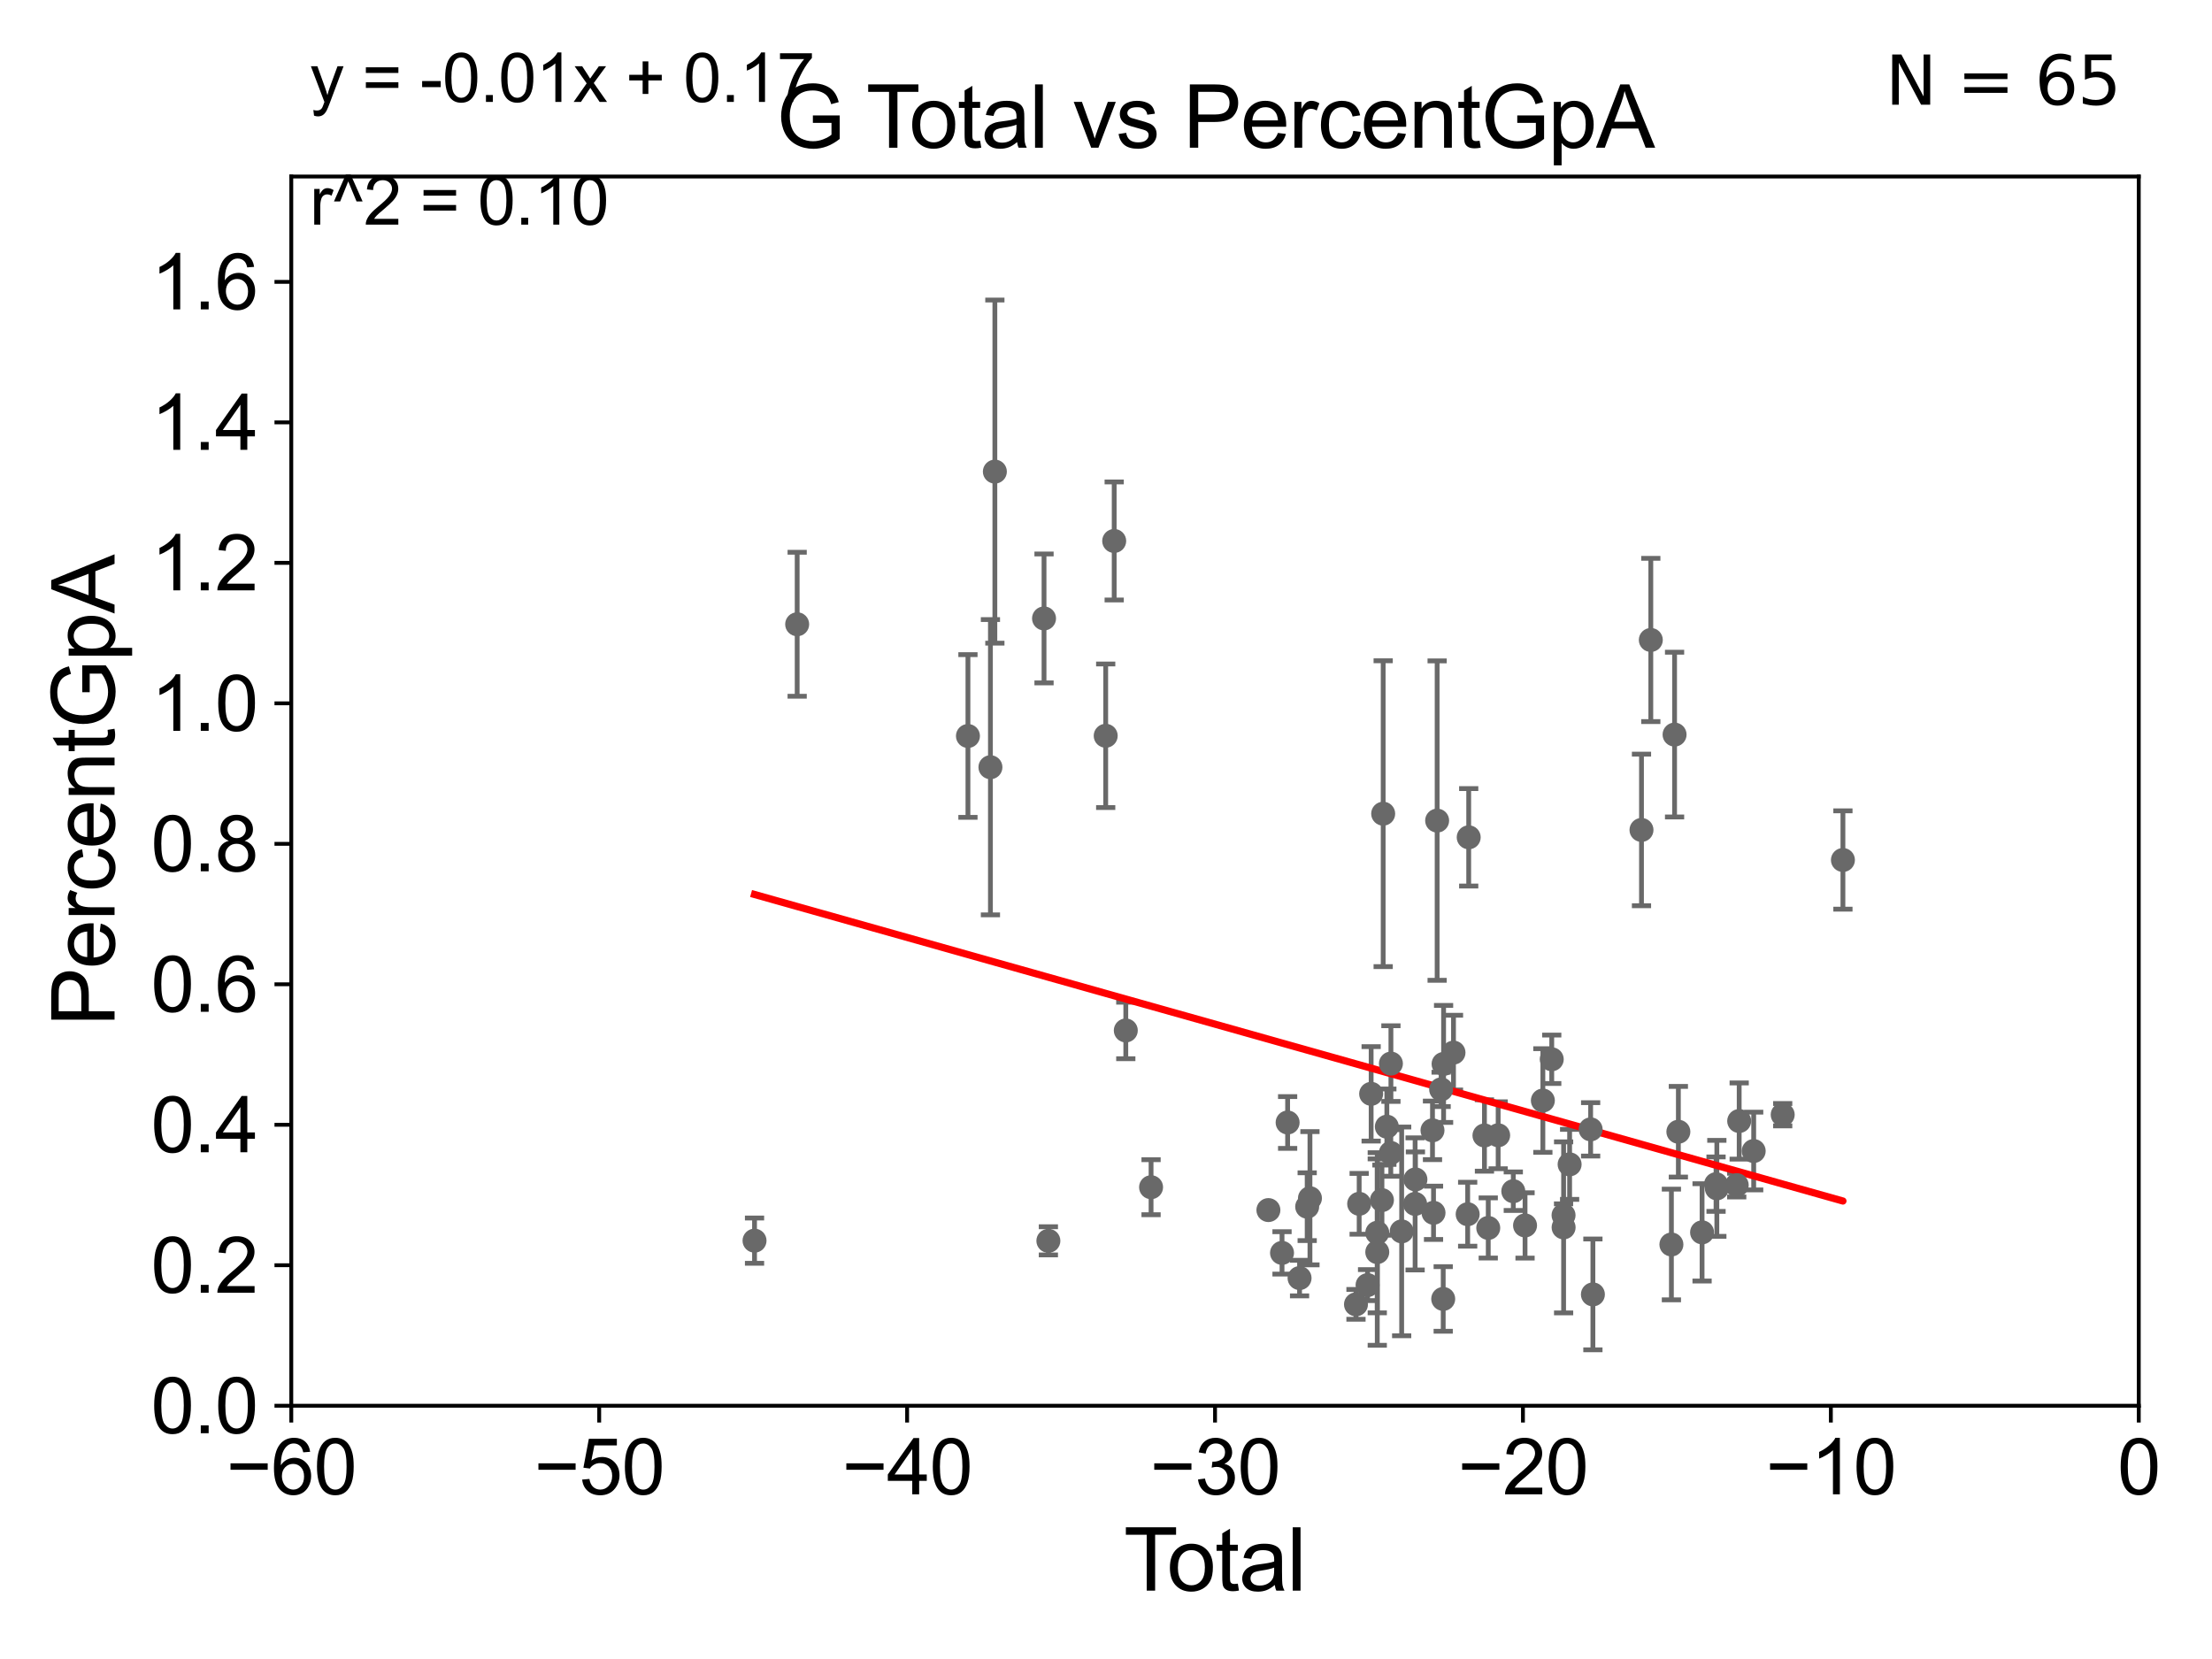 <?xml version="1.0" encoding="utf-8" standalone="no"?>
<!DOCTYPE svg PUBLIC "-//W3C//DTD SVG 1.1//EN"
  "http://www.w3.org/Graphics/SVG/1.1/DTD/svg11.dtd">
<svg xmlns:xlink="http://www.w3.org/1999/xlink" width="460.8pt" height="345.6pt" viewBox="0 0 460.8 345.6" xmlns="http://www.w3.org/2000/svg" version="1.1">
 <defs>
  <style type="text/css">*{stroke-linejoin: round; stroke-linecap: butt}</style>
 </defs>
 <g id="figure_1">
  <g id="patch_1">
   <path d="M 0 345.6 
L 460.8 345.6 
L 460.8 0 
L 0 0 
z
" style="fill: #ffffff"/>
  </g>
  <g id="axes_1">
   <g id="patch_2">
    <path d="M 60.68 292.84 
L 445.545 292.84 
L 445.545 36.775 
L 60.68 36.775 
z
" style="fill: #ffffff"/>
   </g>
   <g id="PathCollection_1">
    <defs>
     <path id="m3011ebcd8a" d="M 0 1.118 
C 0.297 1.118 0.581 1 0.791 0.791 
C 1 0.581 1.118 0.297 1.118 0 
C 1.118 -0.297 1 -0.581 0.791 -0.791 
C 0.581 -1 0.297 -1.118 0 -1.118 
C -0.297 -1.118 -0.581 -1 -0.791 -0.791 
C -1 -0.581 -1.118 -0.297 -1.118 0 
C -1.118 0.297 -1 0.581 -0.791 0.791 
C -0.581 1 -0.297 1.118 0 1.118 
z
" style="stroke: #696969"/>
    </defs>
    <g clip-path="url(#p26c1c5d8e1)">
     <use xlink:href="#m3011ebcd8a" x="157.183" y="258.452" style="fill: #696969; stroke: #696969"/>
     <use xlink:href="#m3011ebcd8a" x="300.647" y="270.59" style="fill: #696969; stroke: #696969"/>
     <use xlink:href="#m3011ebcd8a" x="300.215" y="226.938" style="fill: #696969; stroke: #696969"/>
     <use xlink:href="#m3011ebcd8a" x="299.383" y="170.946" style="fill: #696969; stroke: #696969"/>
     <use xlink:href="#m3011ebcd8a" x="298.629" y="252.65" style="fill: #696969; stroke: #696969"/>
     <use xlink:href="#m3011ebcd8a" x="298.414" y="235.471" style="fill: #696969; stroke: #696969"/>
     <use xlink:href="#m3011ebcd8a" x="294.858" y="245.696" style="fill: #696969; stroke: #696969"/>
     <use xlink:href="#m3011ebcd8a" x="294.794" y="250.796" style="fill: #696969; stroke: #696969"/>
     <use xlink:href="#m3011ebcd8a" x="291.993" y="256.522" style="fill: #696969; stroke: #696969"/>
     <use xlink:href="#m3011ebcd8a" x="289.754" y="221.564" style="fill: #696969; stroke: #696969"/>
     <use xlink:href="#m3011ebcd8a" x="289.729" y="240.183" style="fill: #696969; stroke: #696969"/>
     <use xlink:href="#m3011ebcd8a" x="288.906" y="234.708" style="fill: #696969; stroke: #696969"/>
     <use xlink:href="#m3011ebcd8a" x="300.725" y="221.637" style="fill: #696969; stroke: #696969"/>
     <use xlink:href="#m3011ebcd8a" x="288.141" y="169.507" style="fill: #696969; stroke: #696969"/>
     <use xlink:href="#m3011ebcd8a" x="286.911" y="256.806" style="fill: #696969; stroke: #696969"/>
     <use xlink:href="#m3011ebcd8a" x="286.911" y="260.834" style="fill: #696969; stroke: #696969"/>
     <use xlink:href="#m3011ebcd8a" x="285.634" y="227.866" style="fill: #696969; stroke: #696969"/>
     <use xlink:href="#m3011ebcd8a" x="284.89" y="267.707" style="fill: #696969; stroke: #696969"/>
     <use xlink:href="#m3011ebcd8a" x="283.139" y="250.776" style="fill: #696969; stroke: #696969"/>
     <use xlink:href="#m3011ebcd8a" x="282.476" y="271.722" style="fill: #696969; stroke: #696969"/>
     <use xlink:href="#m3011ebcd8a" x="272.887" y="249.613" style="fill: #696969; stroke: #696969"/>
     <use xlink:href="#m3011ebcd8a" x="272.31" y="251.376" style="fill: #696969; stroke: #696969"/>
     <use xlink:href="#m3011ebcd8a" x="270.723" y="266.248" style="fill: #696969; stroke: #696969"/>
     <use xlink:href="#m3011ebcd8a" x="268.236" y="233.836" style="fill: #696969; stroke: #696969"/>
     <use xlink:href="#m3011ebcd8a" x="267.069" y="261.002" style="fill: #696969; stroke: #696969"/>
     <use xlink:href="#m3011ebcd8a" x="287.884" y="250.009" style="fill: #696969; stroke: #696969"/>
     <use xlink:href="#m3011ebcd8a" x="264.231" y="252.081" style="fill: #696969; stroke: #696969"/>
     <use xlink:href="#m3011ebcd8a" x="302.79" y="219.277" style="fill: #696969; stroke: #696969"/>
     <use xlink:href="#m3011ebcd8a" x="305.958" y="174.428" style="fill: #696969; stroke: #696969"/>
     <use xlink:href="#m3011ebcd8a" x="383.915" y="179.153" style="fill: #696969; stroke: #696969"/>
     <use xlink:href="#m3011ebcd8a" x="371.369" y="232.212" style="fill: #696969; stroke: #696969"/>
     <use xlink:href="#m3011ebcd8a" x="365.325" y="239.781" style="fill: #696969; stroke: #696969"/>
     <use xlink:href="#m3011ebcd8a" x="362.304" y="233.53" style="fill: #696969; stroke: #696969"/>
     <use xlink:href="#m3011ebcd8a" x="361.791" y="246.885" style="fill: #696969; stroke: #696969"/>
     <use xlink:href="#m3011ebcd8a" x="357.65" y="247.556" style="fill: #696969; stroke: #696969"/>
     <use xlink:href="#m3011ebcd8a" x="357.482" y="246.685" style="fill: #696969; stroke: #696969"/>
     <use xlink:href="#m3011ebcd8a" x="354.574" y="256.723" style="fill: #696969; stroke: #696969"/>
     <use xlink:href="#m3011ebcd8a" x="349.635" y="235.762" style="fill: #696969; stroke: #696969"/>
     <use xlink:href="#m3011ebcd8a" x="348.844" y="153.029" style="fill: #696969; stroke: #696969"/>
     <use xlink:href="#m3011ebcd8a" x="348.184" y="259.249" style="fill: #696969; stroke: #696969"/>
     <use xlink:href="#m3011ebcd8a" x="305.743" y="252.945" style="fill: #696969; stroke: #696969"/>
     <use xlink:href="#m3011ebcd8a" x="343.894" y="133.316" style="fill: #696969; stroke: #696969"/>
     <use xlink:href="#m3011ebcd8a" x="331.83" y="269.648" style="fill: #696969; stroke: #696969"/>
     <use xlink:href="#m3011ebcd8a" x="331.359" y="235.267" style="fill: #696969; stroke: #696969"/>
     <use xlink:href="#m3011ebcd8a" x="326.98" y="242.558" style="fill: #696969; stroke: #696969"/>
     <use xlink:href="#m3011ebcd8a" x="325.729" y="255.685" style="fill: #696969; stroke: #696969"/>
     <use xlink:href="#m3011ebcd8a" x="325.716" y="253.157" style="fill: #696969; stroke: #696969"/>
     <use xlink:href="#m3011ebcd8a" x="323.256" y="220.668" style="fill: #696969; stroke: #696969"/>
     <use xlink:href="#m3011ebcd8a" x="321.407" y="229.259" style="fill: #696969; stroke: #696969"/>
     <use xlink:href="#m3011ebcd8a" x="317.695" y="255.283" style="fill: #696969; stroke: #696969"/>
     <use xlink:href="#m3011ebcd8a" x="315.248" y="248.15" style="fill: #696969; stroke: #696969"/>
     <use xlink:href="#m3011ebcd8a" x="310.03" y="255.803" style="fill: #696969; stroke: #696969"/>
     <use xlink:href="#m3011ebcd8a" x="309.239" y="236.538" style="fill: #696969; stroke: #696969"/>
     <use xlink:href="#m3011ebcd8a" x="341.952" y="172.893" style="fill: #696969; stroke: #696969"/>
     <use xlink:href="#m3011ebcd8a" x="239.789" y="247.319" style="fill: #696969; stroke: #696969"/>
     <use xlink:href="#m3011ebcd8a" x="312.094" y="236.496" style="fill: #696969; stroke: #696969"/>
     <use xlink:href="#m3011ebcd8a" x="232.107" y="112.694" style="fill: #696969; stroke: #696969"/>
     <use xlink:href="#m3011ebcd8a" x="201.641" y="153.321" style="fill: #696969; stroke: #696969"/>
     <use xlink:href="#m3011ebcd8a" x="207.249" y="98.244" style="fill: #696969; stroke: #696969"/>
     <use xlink:href="#m3011ebcd8a" x="217.491" y="128.83" style="fill: #696969; stroke: #696969"/>
     <use xlink:href="#m3011ebcd8a" x="230.338" y="153.276" style="fill: #696969; stroke: #696969"/>
     <use xlink:href="#m3011ebcd8a" x="218.396" y="258.487" style="fill: #696969; stroke: #696969"/>
     <use xlink:href="#m3011ebcd8a" x="166.065" y="130.045" style="fill: #696969; stroke: #696969"/>
     <use xlink:href="#m3011ebcd8a" x="206.325" y="159.824" style="fill: #696969; stroke: #696969"/>
     <use xlink:href="#m3011ebcd8a" x="234.524" y="214.664" style="fill: #696969; stroke: #696969"/>
    </g>
   </g>
   <g id="matplotlib.axis_1">
    <g id="xtick_1">
     <g id="line2d_1">
      <defs>
       <path id="m05029ca89d" d="M 0 0 
L 0 3.5 
" style="stroke: #000000; stroke-width: 0.8"/>
      </defs>
      <g>
       <use xlink:href="#m05029ca89d" x="60.68" y="292.84" style="stroke: #000000; stroke-width: 0.8"/>
      </g>
     </g>
     <g id="text_1">
      <!-- −60 -->
      <g transform="translate(47.11 311.293)scale(0.16 -0.16)">
       <defs>
        <path id="ArialMT-2212" d="M 3381 1997 
L 356 1997 
L 356 2522 
L 3381 2522 
L 3381 1997 
z
" transform="scale(0.016)"/>
        <path id="ArialMT-36" d="M 3184 3459 
L 2625 3416 
Q 2550 3747 2413 3897 
Q 2184 4138 1850 4138 
Q 1581 4138 1378 3988 
Q 1113 3794 959 3422 
Q 806 3050 800 2363 
Q 1003 2672 1297 2822 
Q 1591 2972 1913 2972 
Q 2475 2972 2870 2558 
Q 3266 2144 3266 1488 
Q 3266 1056 3080 686 
Q 2894 316 2569 119 
Q 2244 -78 1831 -78 
Q 1128 -78 684 439 
Q 241 956 241 2144 
Q 241 3472 731 4075 
Q 1159 4600 1884 4600 
Q 2425 4600 2770 4297 
Q 3116 3994 3184 3459 
z
M 888 1484 
Q 888 1194 1011 928 
Q 1134 663 1356 523 
Q 1578 384 1822 384 
Q 2178 384 2434 671 
Q 2691 959 2691 1453 
Q 2691 1928 2437 2201 
Q 2184 2475 1800 2475 
Q 1419 2475 1153 2201 
Q 888 1928 888 1484 
z
" transform="scale(0.016)"/>
        <path id="ArialMT-30" d="M 266 2259 
Q 266 3072 433 3567 
Q 600 4063 929 4331 
Q 1259 4600 1759 4600 
Q 2128 4600 2406 4451 
Q 2684 4303 2865 4023 
Q 3047 3744 3150 3342 
Q 3253 2941 3253 2259 
Q 3253 1453 3087 958 
Q 2922 463 2592 192 
Q 2263 -78 1759 -78 
Q 1097 -78 719 397 
Q 266 969 266 2259 
z
M 844 2259 
Q 844 1131 1108 757 
Q 1372 384 1759 384 
Q 2147 384 2411 759 
Q 2675 1134 2675 2259 
Q 2675 3391 2411 3762 
Q 2147 4134 1753 4134 
Q 1366 4134 1134 3806 
Q 844 3388 844 2259 
z
" transform="scale(0.016)"/>
       </defs>
       <use xlink:href="#ArialMT-2212"/>
       <use xlink:href="#ArialMT-36" x="58.398"/>
       <use xlink:href="#ArialMT-30" x="114.014"/>
      </g>
     </g>
    </g>
    <g id="xtick_2">
     <g id="line2d_2">
      <g>
       <use xlink:href="#m05029ca89d" x="124.824" y="292.84" style="stroke: #000000; stroke-width: 0.8"/>
      </g>
     </g>
     <g id="text_2">
      <!-- −50 -->
      <g transform="translate(111.254 311.293)scale(0.16 -0.16)">
       <defs>
        <path id="ArialMT-35" d="M 266 1200 
L 856 1250 
Q 922 819 1161 601 
Q 1400 384 1738 384 
Q 2144 384 2425 690 
Q 2706 997 2706 1503 
Q 2706 1984 2436 2262 
Q 2166 2541 1728 2541 
Q 1456 2541 1237 2417 
Q 1019 2294 894 2097 
L 366 2166 
L 809 4519 
L 3088 4519 
L 3088 3981 
L 1259 3981 
L 1013 2750 
Q 1425 3038 1878 3038 
Q 2478 3038 2890 2622 
Q 3303 2206 3303 1553 
Q 3303 931 2941 478 
Q 2500 -78 1738 -78 
Q 1113 -78 717 272 
Q 322 622 266 1200 
z
" transform="scale(0.016)"/>
       </defs>
       <use xlink:href="#ArialMT-2212"/>
       <use xlink:href="#ArialMT-35" x="58.398"/>
       <use xlink:href="#ArialMT-30" x="114.014"/>
      </g>
     </g>
    </g>
    <g id="xtick_3">
     <g id="line2d_3">
      <g>
       <use xlink:href="#m05029ca89d" x="188.968" y="292.84" style="stroke: #000000; stroke-width: 0.8"/>
      </g>
     </g>
     <g id="text_3">
      <!-- −40 -->
      <g transform="translate(175.398 311.293)scale(0.16 -0.16)">
       <defs>
        <path id="ArialMT-34" d="M 2069 0 
L 2069 1097 
L 81 1097 
L 81 1613 
L 2172 4581 
L 2631 4581 
L 2631 1613 
L 3250 1613 
L 3250 1097 
L 2631 1097 
L 2631 0 
L 2069 0 
z
M 2069 1613 
L 2069 3678 
L 634 1613 
L 2069 1613 
z
" transform="scale(0.016)"/>
       </defs>
       <use xlink:href="#ArialMT-2212"/>
       <use xlink:href="#ArialMT-34" x="58.398"/>
       <use xlink:href="#ArialMT-30" x="114.014"/>
      </g>
     </g>
    </g>
    <g id="xtick_4">
     <g id="line2d_4">
      <g>
       <use xlink:href="#m05029ca89d" x="253.113" y="292.84" style="stroke: #000000; stroke-width: 0.8"/>
      </g>
     </g>
     <g id="text_4">
      <!-- −30 -->
      <g transform="translate(239.542 311.293)scale(0.16 -0.16)">
       <defs>
        <path id="ArialMT-33" d="M 269 1209 
L 831 1284 
Q 928 806 1161 595 
Q 1394 384 1728 384 
Q 2125 384 2398 659 
Q 2672 934 2672 1341 
Q 2672 1728 2419 1979 
Q 2166 2231 1775 2231 
Q 1616 2231 1378 2169 
L 1441 2663 
Q 1497 2656 1531 2656 
Q 1891 2656 2178 2843 
Q 2466 3031 2466 3422 
Q 2466 3731 2256 3934 
Q 2047 4138 1716 4138 
Q 1388 4138 1169 3931 
Q 950 3725 888 3313 
L 325 3413 
Q 428 3978 793 4289 
Q 1159 4600 1703 4600 
Q 2078 4600 2393 4439 
Q 2709 4278 2876 4000 
Q 3044 3722 3044 3409 
Q 3044 3113 2884 2869 
Q 2725 2625 2413 2481 
Q 2819 2388 3044 2092 
Q 3269 1797 3269 1353 
Q 3269 753 2831 336 
Q 2394 -81 1725 -81 
Q 1122 -81 723 278 
Q 325 638 269 1209 
z
" transform="scale(0.016)"/>
       </defs>
       <use xlink:href="#ArialMT-2212"/>
       <use xlink:href="#ArialMT-33" x="58.398"/>
       <use xlink:href="#ArialMT-30" x="114.014"/>
      </g>
     </g>
    </g>
    <g id="xtick_5">
     <g id="line2d_5">
      <g>
       <use xlink:href="#m05029ca89d" x="317.257" y="292.84" style="stroke: #000000; stroke-width: 0.8"/>
      </g>
     </g>
     <g id="text_5">
      <!-- −20 -->
      <g transform="translate(303.687 311.293)scale(0.16 -0.16)">
       <defs>
        <path id="ArialMT-32" d="M 3222 541 
L 3222 0 
L 194 0 
Q 188 203 259 391 
Q 375 700 629 1000 
Q 884 1300 1366 1694 
Q 2113 2306 2375 2664 
Q 2638 3022 2638 3341 
Q 2638 3675 2398 3904 
Q 2159 4134 1775 4134 
Q 1369 4134 1125 3890 
Q 881 3647 878 3216 
L 300 3275 
Q 359 3922 746 4261 
Q 1134 4600 1788 4600 
Q 2447 4600 2831 4234 
Q 3216 3869 3216 3328 
Q 3216 3053 3103 2787 
Q 2991 2522 2730 2228 
Q 2469 1934 1863 1422 
Q 1356 997 1212 845 
Q 1069 694 975 541 
L 3222 541 
z
" transform="scale(0.016)"/>
       </defs>
       <use xlink:href="#ArialMT-2212"/>
       <use xlink:href="#ArialMT-32" x="58.398"/>
       <use xlink:href="#ArialMT-30" x="114.014"/>
      </g>
     </g>
    </g>
    <g id="xtick_6">
     <g id="line2d_6">
      <g>
       <use xlink:href="#m05029ca89d" x="381.401" y="292.84" style="stroke: #000000; stroke-width: 0.8"/>
      </g>
     </g>
     <g id="text_6">
      <!-- −10 -->
      <g transform="translate(367.831 311.293)scale(0.16 -0.16)">
       <defs>
        <path id="ArialMT-31" d="M 2384 0 
L 1822 0 
L 1822 3584 
Q 1619 3391 1289 3197 
Q 959 3003 697 2906 
L 697 3450 
Q 1169 3672 1522 3987 
Q 1875 4303 2022 4600 
L 2384 4600 
L 2384 0 
z
" transform="scale(0.016)"/>
       </defs>
       <use xlink:href="#ArialMT-2212"/>
       <use xlink:href="#ArialMT-31" x="58.398"/>
       <use xlink:href="#ArialMT-30" x="114.014"/>
      </g>
     </g>
    </g>
    <g id="xtick_7">
     <g id="line2d_7">
      <g>
       <use xlink:href="#m05029ca89d" x="445.545" y="292.84" style="stroke: #000000; stroke-width: 0.8"/>
      </g>
     </g>
     <g id="text_7">
      <!-- 0 -->
      <g transform="translate(441.096 311.293)scale(0.16 -0.16)">
       <use xlink:href="#ArialMT-30"/>
      </g>
     </g>
    </g>
    <g id="text_8">
     <!-- Total -->
     <g transform="translate(234.107 331.357)scale(0.18 -0.18)">
      <defs>
       <path id="ArialMT-54" d="M 1659 0 
L 1659 4041 
L 150 4041 
L 150 4581 
L 3781 4581 
L 3781 4041 
L 2266 4041 
L 2266 0 
L 1659 0 
z
" transform="scale(0.016)"/>
       <path id="ArialMT-6f" d="M 213 1659 
Q 213 2581 725 3025 
Q 1153 3394 1769 3394 
Q 2453 3394 2887 2945 
Q 3322 2497 3322 1706 
Q 3322 1066 3130 698 
Q 2938 331 2570 128 
Q 2203 -75 1769 -75 
Q 1072 -75 642 372 
Q 213 819 213 1659 
z
M 791 1659 
Q 791 1022 1069 705 
Q 1347 388 1769 388 
Q 2188 388 2466 706 
Q 2744 1025 2744 1678 
Q 2744 2294 2464 2611 
Q 2184 2928 1769 2928 
Q 1347 2928 1069 2612 
Q 791 2297 791 1659 
z
" transform="scale(0.016)"/>
       <path id="ArialMT-74" d="M 1650 503 
L 1731 6 
Q 1494 -44 1306 -44 
Q 1000 -44 831 53 
Q 663 150 594 308 
Q 525 466 525 972 
L 525 2881 
L 113 2881 
L 113 3319 
L 525 3319 
L 525 4141 
L 1084 4478 
L 1084 3319 
L 1650 3319 
L 1650 2881 
L 1084 2881 
L 1084 941 
Q 1084 700 1114 631 
Q 1144 563 1211 522 
Q 1278 481 1403 481 
Q 1497 481 1650 503 
z
" transform="scale(0.016)"/>
       <path id="ArialMT-61" d="M 2588 409 
Q 2275 144 1986 34 
Q 1697 -75 1366 -75 
Q 819 -75 525 192 
Q 231 459 231 875 
Q 231 1119 342 1320 
Q 453 1522 633 1644 
Q 813 1766 1038 1828 
Q 1203 1872 1538 1913 
Q 2219 1994 2541 2106 
Q 2544 2222 2544 2253 
Q 2544 2597 2384 2738 
Q 2169 2928 1744 2928 
Q 1347 2928 1158 2789 
Q 969 2650 878 2297 
L 328 2372 
Q 403 2725 575 2942 
Q 747 3159 1072 3276 
Q 1397 3394 1825 3394 
Q 2250 3394 2515 3294 
Q 2781 3194 2906 3042 
Q 3031 2891 3081 2659 
Q 3109 2516 3109 2141 
L 3109 1391 
Q 3109 606 3145 398 
Q 3181 191 3288 0 
L 2700 0 
Q 2613 175 2588 409 
z
M 2541 1666 
Q 2234 1541 1622 1453 
Q 1275 1403 1131 1340 
Q 988 1278 909 1158 
Q 831 1038 831 891 
Q 831 666 1001 516 
Q 1172 366 1500 366 
Q 1825 366 2078 508 
Q 2331 650 2450 897 
Q 2541 1088 2541 1459 
L 2541 1666 
z
" transform="scale(0.016)"/>
       <path id="ArialMT-6c" d="M 409 0 
L 409 4581 
L 972 4581 
L 972 0 
L 409 0 
z
" transform="scale(0.016)"/>
      </defs>
      <use xlink:href="#ArialMT-54"/>
      <use xlink:href="#ArialMT-6f" x="49.959"/>
      <use xlink:href="#ArialMT-74" x="105.574"/>
      <use xlink:href="#ArialMT-61" x="133.357"/>
      <use xlink:href="#ArialMT-6c" x="188.973"/>
     </g>
    </g>
   </g>
   <g id="matplotlib.axis_2">
    <g id="ytick_1">
     <g id="line2d_8">
      <defs>
       <path id="ma22e1454be" d="M 0 0 
L -3.5 0 
" style="stroke: #000000; stroke-width: 0.8"/>
      </defs>
      <g>
       <use xlink:href="#ma22e1454be" x="60.68" y="292.84" style="stroke: #000000; stroke-width: 0.8"/>
      </g>
     </g>
     <g id="text_9">
      <!-- 0.0 -->
      <g transform="translate(31.44 298.566)scale(0.16 -0.16)">
       <defs>
        <path id="ArialMT-2e" d="M 581 0 
L 581 641 
L 1222 641 
L 1222 0 
L 581 0 
z
" transform="scale(0.016)"/>
       </defs>
       <use xlink:href="#ArialMT-30"/>
       <use xlink:href="#ArialMT-2e" x="55.615"/>
       <use xlink:href="#ArialMT-30" x="83.398"/>
      </g>
     </g>
    </g>
    <g id="ytick_2">
     <g id="line2d_9">
      <g>
       <use xlink:href="#ma22e1454be" x="60.68" y="263.575" style="stroke: #000000; stroke-width: 0.8"/>
      </g>
     </g>
     <g id="text_10">
      <!-- 0.2 -->
      <g transform="translate(31.44 269.302)scale(0.16 -0.16)">
       <use xlink:href="#ArialMT-30"/>
       <use xlink:href="#ArialMT-2e" x="55.615"/>
       <use xlink:href="#ArialMT-32" x="83.398"/>
      </g>
     </g>
    </g>
    <g id="ytick_3">
     <g id="line2d_10">
      <g>
       <use xlink:href="#ma22e1454be" x="60.68" y="234.311" style="stroke: #000000; stroke-width: 0.8"/>
      </g>
     </g>
     <g id="text_11">
      <!-- 0.4 -->
      <g transform="translate(31.44 240.037)scale(0.16 -0.16)">
       <use xlink:href="#ArialMT-30"/>
       <use xlink:href="#ArialMT-2e" x="55.615"/>
       <use xlink:href="#ArialMT-34" x="83.398"/>
      </g>
     </g>
    </g>
    <g id="ytick_4">
     <g id="line2d_11">
      <g>
       <use xlink:href="#ma22e1454be" x="60.68" y="205.046" style="stroke: #000000; stroke-width: 0.8"/>
      </g>
     </g>
     <g id="text_12">
      <!-- 0.6 -->
      <g transform="translate(31.44 210.772)scale(0.16 -0.16)">
       <use xlink:href="#ArialMT-30"/>
       <use xlink:href="#ArialMT-2e" x="55.615"/>
       <use xlink:href="#ArialMT-36" x="83.398"/>
      </g>
     </g>
    </g>
    <g id="ytick_5">
     <g id="line2d_12">
      <g>
       <use xlink:href="#ma22e1454be" x="60.68" y="175.782" style="stroke: #000000; stroke-width: 0.8"/>
      </g>
     </g>
     <g id="text_13">
      <!-- 0.8 -->
      <g transform="translate(31.44 181.508)scale(0.16 -0.16)">
       <defs>
        <path id="ArialMT-38" d="M 1131 2484 
Q 781 2613 612 2850 
Q 444 3088 444 3419 
Q 444 3919 803 4259 
Q 1163 4600 1759 4600 
Q 2359 4600 2725 4251 
Q 3091 3903 3091 3403 
Q 3091 3084 2923 2848 
Q 2756 2613 2416 2484 
Q 2838 2347 3058 2040 
Q 3278 1734 3278 1309 
Q 3278 722 2862 322 
Q 2447 -78 1769 -78 
Q 1091 -78 675 323 
Q 259 725 259 1325 
Q 259 1772 486 2073 
Q 713 2375 1131 2484 
z
M 1019 3438 
Q 1019 3113 1228 2906 
Q 1438 2700 1772 2700 
Q 2097 2700 2305 2904 
Q 2513 3109 2513 3406 
Q 2513 3716 2298 3927 
Q 2084 4138 1766 4138 
Q 1444 4138 1231 3931 
Q 1019 3725 1019 3438 
z
M 838 1322 
Q 838 1081 952 856 
Q 1066 631 1291 507 
Q 1516 384 1775 384 
Q 2178 384 2440 643 
Q 2703 903 2703 1303 
Q 2703 1709 2433 1975 
Q 2163 2241 1756 2241 
Q 1359 2241 1098 1978 
Q 838 1716 838 1322 
z
" transform="scale(0.016)"/>
       </defs>
       <use xlink:href="#ArialMT-30"/>
       <use xlink:href="#ArialMT-2e" x="55.615"/>
       <use xlink:href="#ArialMT-38" x="83.398"/>
      </g>
     </g>
    </g>
    <g id="ytick_6">
     <g id="line2d_13">
      <g>
       <use xlink:href="#ma22e1454be" x="60.68" y="146.517" style="stroke: #000000; stroke-width: 0.8"/>
      </g>
     </g>
     <g id="text_14">
      <!-- 1.0 -->
      <g transform="translate(31.44 152.243)scale(0.16 -0.16)">
       <use xlink:href="#ArialMT-31"/>
       <use xlink:href="#ArialMT-2e" x="55.615"/>
       <use xlink:href="#ArialMT-30" x="83.398"/>
      </g>
     </g>
    </g>
    <g id="ytick_7">
     <g id="line2d_14">
      <g>
       <use xlink:href="#ma22e1454be" x="60.68" y="117.252" style="stroke: #000000; stroke-width: 0.8"/>
      </g>
     </g>
     <g id="text_15">
      <!-- 1.2 -->
      <g transform="translate(31.44 122.979)scale(0.16 -0.16)">
       <use xlink:href="#ArialMT-31"/>
       <use xlink:href="#ArialMT-2e" x="55.615"/>
       <use xlink:href="#ArialMT-32" x="83.398"/>
      </g>
     </g>
    </g>
    <g id="ytick_8">
     <g id="line2d_15">
      <g>
       <use xlink:href="#ma22e1454be" x="60.68" y="87.988" style="stroke: #000000; stroke-width: 0.8"/>
      </g>
     </g>
     <g id="text_16">
      <!-- 1.4 -->
      <g transform="translate(31.44 93.714)scale(0.16 -0.16)">
       <use xlink:href="#ArialMT-31"/>
       <use xlink:href="#ArialMT-2e" x="55.615"/>
       <use xlink:href="#ArialMT-34" x="83.398"/>
      </g>
     </g>
    </g>
    <g id="ytick_9">
     <g id="line2d_16">
      <g>
       <use xlink:href="#ma22e1454be" x="60.68" y="58.723" style="stroke: #000000; stroke-width: 0.8"/>
      </g>
     </g>
     <g id="text_17">
      <!-- 1.6 -->
      <g transform="translate(31.44 64.45)scale(0.16 -0.16)">
       <use xlink:href="#ArialMT-31"/>
       <use xlink:href="#ArialMT-2e" x="55.615"/>
       <use xlink:href="#ArialMT-36" x="83.398"/>
      </g>
     </g>
    </g>
    <g id="text_18">
     <!-- PercentGpA -->
     <g transform="translate(23.863 213.831)rotate(-90)scale(0.18 -0.18)">
      <defs>
       <path id="ArialMT-50" d="M 494 0 
L 494 4581 
L 2222 4581 
Q 2678 4581 2919 4538 
Q 3256 4481 3484 4323 
Q 3713 4166 3852 3881 
Q 3991 3597 3991 3256 
Q 3991 2672 3619 2267 
Q 3247 1863 2275 1863 
L 1100 1863 
L 1100 0 
L 494 0 
z
M 1100 2403 
L 2284 2403 
Q 2872 2403 3119 2622 
Q 3366 2841 3366 3238 
Q 3366 3525 3220 3729 
Q 3075 3934 2838 4000 
Q 2684 4041 2272 4041 
L 1100 4041 
L 1100 2403 
z
" transform="scale(0.016)"/>
       <path id="ArialMT-65" d="M 2694 1069 
L 3275 997 
Q 3138 488 2766 206 
Q 2394 -75 1816 -75 
Q 1088 -75 661 373 
Q 234 822 234 1631 
Q 234 2469 665 2931 
Q 1097 3394 1784 3394 
Q 2450 3394 2872 2941 
Q 3294 2488 3294 1666 
Q 3294 1616 3291 1516 
L 816 1516 
Q 847 969 1125 678 
Q 1403 388 1819 388 
Q 2128 388 2347 550 
Q 2566 713 2694 1069 
z
M 847 1978 
L 2700 1978 
Q 2663 2397 2488 2606 
Q 2219 2931 1791 2931 
Q 1403 2931 1139 2672 
Q 875 2413 847 1978 
z
" transform="scale(0.016)"/>
       <path id="ArialMT-72" d="M 416 0 
L 416 3319 
L 922 3319 
L 922 2816 
Q 1116 3169 1280 3281 
Q 1444 3394 1641 3394 
Q 1925 3394 2219 3213 
L 2025 2691 
Q 1819 2813 1613 2813 
Q 1428 2813 1281 2702 
Q 1134 2591 1072 2394 
Q 978 2094 978 1738 
L 978 0 
L 416 0 
z
" transform="scale(0.016)"/>
       <path id="ArialMT-63" d="M 2588 1216 
L 3141 1144 
Q 3050 572 2676 248 
Q 2303 -75 1759 -75 
Q 1078 -75 664 370 
Q 250 816 250 1647 
Q 250 2184 428 2587 
Q 606 2991 970 3192 
Q 1334 3394 1763 3394 
Q 2303 3394 2647 3120 
Q 2991 2847 3088 2344 
L 2541 2259 
Q 2463 2594 2264 2762 
Q 2066 2931 1784 2931 
Q 1359 2931 1093 2626 
Q 828 2322 828 1663 
Q 828 994 1084 691 
Q 1341 388 1753 388 
Q 2084 388 2306 591 
Q 2528 794 2588 1216 
z
" transform="scale(0.016)"/>
       <path id="ArialMT-6e" d="M 422 0 
L 422 3319 
L 928 3319 
L 928 2847 
Q 1294 3394 1984 3394 
Q 2284 3394 2536 3286 
Q 2788 3178 2913 3003 
Q 3038 2828 3088 2588 
Q 3119 2431 3119 2041 
L 3119 0 
L 2556 0 
L 2556 2019 
Q 2556 2363 2490 2533 
Q 2425 2703 2258 2804 
Q 2091 2906 1866 2906 
Q 1506 2906 1245 2678 
Q 984 2450 984 1813 
L 984 0 
L 422 0 
z
" transform="scale(0.016)"/>
       <path id="ArialMT-47" d="M 2638 1797 
L 2638 2334 
L 4578 2338 
L 4578 638 
Q 4131 281 3656 101 
Q 3181 -78 2681 -78 
Q 2006 -78 1454 211 
Q 903 500 622 1047 
Q 341 1594 341 2269 
Q 341 2938 620 3517 
Q 900 4097 1425 4378 
Q 1950 4659 2634 4659 
Q 3131 4659 3532 4498 
Q 3934 4338 4162 4050 
Q 4391 3763 4509 3300 
L 3963 3150 
Q 3859 3500 3706 3700 
Q 3553 3900 3268 4020 
Q 2984 4141 2638 4141 
Q 2222 4141 1919 4014 
Q 1616 3888 1430 3681 
Q 1244 3475 1141 3228 
Q 966 2803 966 2306 
Q 966 1694 1177 1281 
Q 1388 869 1791 669 
Q 2194 469 2647 469 
Q 3041 469 3416 620 
Q 3791 772 3984 944 
L 3984 1797 
L 2638 1797 
z
" transform="scale(0.016)"/>
       <path id="ArialMT-70" d="M 422 -1272 
L 422 3319 
L 934 3319 
L 934 2888 
Q 1116 3141 1344 3267 
Q 1572 3394 1897 3394 
Q 2322 3394 2647 3175 
Q 2972 2956 3137 2557 
Q 3303 2159 3303 1684 
Q 3303 1175 3120 767 
Q 2938 359 2589 142 
Q 2241 -75 1856 -75 
Q 1575 -75 1351 44 
Q 1128 163 984 344 
L 984 -1272 
L 422 -1272 
z
M 931 1641 
Q 931 1000 1190 694 
Q 1450 388 1819 388 
Q 2194 388 2461 705 
Q 2728 1022 2728 1688 
Q 2728 2322 2467 2637 
Q 2206 2953 1844 2953 
Q 1484 2953 1207 2617 
Q 931 2281 931 1641 
z
" transform="scale(0.016)"/>
       <path id="ArialMT-41" d="M -9 0 
L 1750 4581 
L 2403 4581 
L 4278 0 
L 3588 0 
L 3053 1388 
L 1138 1388 
L 634 0 
L -9 0 
z
M 1313 1881 
L 2866 1881 
L 2388 3150 
Q 2169 3728 2063 4100 
Q 1975 3659 1816 3225 
L 1313 1881 
z
" transform="scale(0.016)"/>
      </defs>
      <use xlink:href="#ArialMT-50"/>
      <use xlink:href="#ArialMT-65" x="66.699"/>
      <use xlink:href="#ArialMT-72" x="122.314"/>
      <use xlink:href="#ArialMT-63" x="155.615"/>
      <use xlink:href="#ArialMT-65" x="205.615"/>
      <use xlink:href="#ArialMT-6e" x="261.23"/>
      <use xlink:href="#ArialMT-74" x="316.846"/>
      <use xlink:href="#ArialMT-47" x="344.629"/>
      <use xlink:href="#ArialMT-70" x="422.412"/>
      <use xlink:href="#ArialMT-41" x="478.027"/>
     </g>
    </g>
   </g>
   <g id="LineCollection_1">
    <path d="M 157.183 263.167 
L 157.183 253.737 
" clip-path="url(#p26c1c5d8e1)" style="fill: none; stroke: #696969"/>
    <path d="M 300.647 277.318 
L 300.647 263.863 
" clip-path="url(#p26c1c5d8e1)" style="fill: none; stroke: #696969"/>
    <path d="M 300.215 230.513 
L 300.215 223.364 
" clip-path="url(#p26c1c5d8e1)" style="fill: none; stroke: #696969"/>
    <path d="M 299.383 204.216 
L 299.383 137.675 
" clip-path="url(#p26c1c5d8e1)" style="fill: none; stroke: #696969"/>
    <path d="M 298.629 258.203 
L 298.629 247.098 
" clip-path="url(#p26c1c5d8e1)" style="fill: none; stroke: #696969"/>
    <path d="M 298.414 241.571 
L 298.414 229.371 
" clip-path="url(#p26c1c5d8e1)" style="fill: none; stroke: #696969"/>
    <path d="M 294.858 251.429 
L 294.858 239.963 
" clip-path="url(#p26c1c5d8e1)" style="fill: none; stroke: #696969"/>
    <path d="M 294.794 264.558 
L 294.794 237.035 
" clip-path="url(#p26c1c5d8e1)" style="fill: none; stroke: #696969"/>
    <path d="M 291.993 278.265 
L 291.993 234.779 
" clip-path="url(#p26c1c5d8e1)" style="fill: none; stroke: #696969"/>
    <path d="M 289.754 229.447 
L 289.754 213.681 
" clip-path="url(#p26c1c5d8e1)" style="fill: none; stroke: #696969"/>
    <path d="M 289.729 245.034 
L 289.729 235.333 
" clip-path="url(#p26c1c5d8e1)" style="fill: none; stroke: #696969"/>
    <path d="M 288.906 242.565 
L 288.906 226.851 
" clip-path="url(#p26c1c5d8e1)" style="fill: none; stroke: #696969"/>
    <path d="M 300.725 233.823 
L 300.725 209.451 
" clip-path="url(#p26c1c5d8e1)" style="fill: none; stroke: #696969"/>
    <path d="M 288.141 201.362 
L 288.141 137.652 
" clip-path="url(#p26c1c5d8e1)" style="fill: none; stroke: #696969"/>
    <path d="M 286.911 273.489 
L 286.911 240.124 
" clip-path="url(#p26c1c5d8e1)" style="fill: none; stroke: #696969"/>
    <path d="M 286.911 280.25 
L 286.911 241.418 
" clip-path="url(#p26c1c5d8e1)" style="fill: none; stroke: #696969"/>
    <path d="M 285.634 237.702 
L 285.634 218.03 
" clip-path="url(#p26c1c5d8e1)" style="fill: none; stroke: #696969"/>
    <path d="M 284.89 270.937 
L 284.89 264.478 
" clip-path="url(#p26c1c5d8e1)" style="fill: none; stroke: #696969"/>
    <path d="M 283.139 257.105 
L 283.139 244.446 
" clip-path="url(#p26c1c5d8e1)" style="fill: none; stroke: #696969"/>
    <path d="M 282.476 274.828 
L 282.476 268.615 
" clip-path="url(#p26c1c5d8e1)" style="fill: none; stroke: #696969"/>
    <path d="M 272.887 263.493 
L 272.887 235.733 
" clip-path="url(#p26c1c5d8e1)" style="fill: none; stroke: #696969"/>
    <path d="M 272.31 258.437 
L 272.31 244.315 
" clip-path="url(#p26c1c5d8e1)" style="fill: none; stroke: #696969"/>
    <path d="M 270.723 269.956 
L 270.723 262.541 
" clip-path="url(#p26c1c5d8e1)" style="fill: none; stroke: #696969"/>
    <path d="M 268.236 239.232 
L 268.236 228.441 
" clip-path="url(#p26c1c5d8e1)" style="fill: none; stroke: #696969"/>
    <path d="M 267.069 265.417 
L 267.069 256.587 
" clip-path="url(#p26c1c5d8e1)" style="fill: none; stroke: #696969"/>
    <path d="M 287.884 257.312 
L 287.884 242.705 
" clip-path="url(#p26c1c5d8e1)" style="fill: none; stroke: #696969"/>
    <path d="M 264.231 253.009 
L 264.231 251.154 
" clip-path="url(#p26c1c5d8e1)" style="fill: none; stroke: #696969"/>
    <path d="M 302.79 227.063 
L 302.79 211.491 
" clip-path="url(#p26c1c5d8e1)" style="fill: none; stroke: #696969"/>
    <path d="M 305.958 184.578 
L 305.958 164.278 
" clip-path="url(#p26c1c5d8e1)" style="fill: none; stroke: #696969"/>
    <path d="M 383.915 189.393 
L 383.915 168.912 
" clip-path="url(#p26c1c5d8e1)" style="fill: none; stroke: #696969"/>
    <path d="M 371.369 234.539 
L 371.369 229.884 
" clip-path="url(#p26c1c5d8e1)" style="fill: none; stroke: #696969"/>
    <path d="M 365.325 247.882 
L 365.325 231.681 
" clip-path="url(#p26c1c5d8e1)" style="fill: none; stroke: #696969"/>
    <path d="M 362.304 241.465 
L 362.304 225.595 
" clip-path="url(#p26c1c5d8e1)" style="fill: none; stroke: #696969"/>
    <path d="M 361.791 249.355 
L 361.791 244.416 
" clip-path="url(#p26c1c5d8e1)" style="fill: none; stroke: #696969"/>
    <path d="M 357.65 257.55 
L 357.65 237.562 
" clip-path="url(#p26c1c5d8e1)" style="fill: none; stroke: #696969"/>
    <path d="M 357.482 252.356 
L 357.482 241.013 
" clip-path="url(#p26c1c5d8e1)" style="fill: none; stroke: #696969"/>
    <path d="M 354.574 266.86 
L 354.574 246.586 
" clip-path="url(#p26c1c5d8e1)" style="fill: none; stroke: #696969"/>
    <path d="M 349.635 245.202 
L 349.635 226.322 
" clip-path="url(#p26c1c5d8e1)" style="fill: none; stroke: #696969"/>
    <path d="M 348.844 170.188 
L 348.844 135.87 
" clip-path="url(#p26c1c5d8e1)" style="fill: none; stroke: #696969"/>
    <path d="M 348.184 270.778 
L 348.184 247.72 
" clip-path="url(#p26c1c5d8e1)" style="fill: none; stroke: #696969"/>
    <path d="M 305.743 259.606 
L 305.743 246.285 
" clip-path="url(#p26c1c5d8e1)" style="fill: none; stroke: #696969"/>
    <path d="M 343.894 150.319 
L 343.894 116.313 
" clip-path="url(#p26c1c5d8e1)" style="fill: none; stroke: #696969"/>
    <path d="M 331.83 281.195 
L 331.83 258.101 
" clip-path="url(#p26c1c5d8e1)" style="fill: none; stroke: #696969"/>
    <path d="M 331.359 240.826 
L 331.359 229.709 
" clip-path="url(#p26c1c5d8e1)" style="fill: none; stroke: #696969"/>
    <path d="M 326.98 249.851 
L 326.98 235.264 
" clip-path="url(#p26c1c5d8e1)" style="fill: none; stroke: #696969"/>
    <path d="M 325.729 273.5 
L 325.729 237.871 
" clip-path="url(#p26c1c5d8e1)" style="fill: none; stroke: #696969"/>
    <path d="M 325.716 255.535 
L 325.716 250.779 
" clip-path="url(#p26c1c5d8e1)" style="fill: none; stroke: #696969"/>
    <path d="M 323.256 225.714 
L 323.256 215.623 
" clip-path="url(#p26c1c5d8e1)" style="fill: none; stroke: #696969"/>
    <path d="M 321.407 240.051 
L 321.407 218.466 
" clip-path="url(#p26c1c5d8e1)" style="fill: none; stroke: #696969"/>
    <path d="M 317.695 262.089 
L 317.695 248.477 
" clip-path="url(#p26c1c5d8e1)" style="fill: none; stroke: #696969"/>
    <path d="M 315.248 252.161 
L 315.248 244.14 
" clip-path="url(#p26c1c5d8e1)" style="fill: none; stroke: #696969"/>
    <path d="M 310.03 262.07 
L 310.03 249.537 
" clip-path="url(#p26c1c5d8e1)" style="fill: none; stroke: #696969"/>
    <path d="M 309.239 243.977 
L 309.239 229.1 
" clip-path="url(#p26c1c5d8e1)" style="fill: none; stroke: #696969"/>
    <path d="M 341.952 188.684 
L 341.952 157.102 
" clip-path="url(#p26c1c5d8e1)" style="fill: none; stroke: #696969"/>
    <path d="M 239.789 253.048 
L 239.789 241.591 
" clip-path="url(#p26c1c5d8e1)" style="fill: none; stroke: #696969"/>
    <path d="M 312.094 243.471 
L 312.094 229.521 
" clip-path="url(#p26c1c5d8e1)" style="fill: none; stroke: #696969"/>
    <path d="M 232.107 124.987 
L 232.107 100.401 
" clip-path="url(#p26c1c5d8e1)" style="fill: none; stroke: #696969"/>
    <path d="M 201.641 170.269 
L 201.641 136.372 
" clip-path="url(#p26c1c5d8e1)" style="fill: none; stroke: #696969"/>
    <path d="M 207.249 133.986 
L 207.249 62.503 
" clip-path="url(#p26c1c5d8e1)" style="fill: none; stroke: #696969"/>
    <path d="M 217.491 142.256 
L 217.491 115.404 
" clip-path="url(#p26c1c5d8e1)" style="fill: none; stroke: #696969"/>
    <path d="M 230.338 168.229 
L 230.338 138.323 
" clip-path="url(#p26c1c5d8e1)" style="fill: none; stroke: #696969"/>
    <path d="M 218.396 261.421 
L 218.396 255.553 
" clip-path="url(#p26c1c5d8e1)" style="fill: none; stroke: #696969"/>
    <path d="M 166.065 145.04 
L 166.065 115.05 
" clip-path="url(#p26c1c5d8e1)" style="fill: none; stroke: #696969"/>
    <path d="M 206.325 190.579 
L 206.325 129.068 
" clip-path="url(#p26c1c5d8e1)" style="fill: none; stroke: #696969"/>
    <path d="M 234.524 220.552 
L 234.524 208.777 
" clip-path="url(#p26c1c5d8e1)" style="fill: none; stroke: #696969"/>
   </g>
   <g id="line2d_17">
    <defs>
     <path id="mbfc6a6dc9e" d="M 2 0 
L -2 -0 
" style="stroke: #696969"/>
    </defs>
    <g clip-path="url(#p26c1c5d8e1)">
     <use xlink:href="#mbfc6a6dc9e" x="157.183" y="263.167" style="fill: #696969; stroke: #696969"/>
     <use xlink:href="#mbfc6a6dc9e" x="300.647" y="277.318" style="fill: #696969; stroke: #696969"/>
     <use xlink:href="#mbfc6a6dc9e" x="300.215" y="230.513" style="fill: #696969; stroke: #696969"/>
     <use xlink:href="#mbfc6a6dc9e" x="299.383" y="204.216" style="fill: #696969; stroke: #696969"/>
     <use xlink:href="#mbfc6a6dc9e" x="298.629" y="258.203" style="fill: #696969; stroke: #696969"/>
     <use xlink:href="#mbfc6a6dc9e" x="298.414" y="241.571" style="fill: #696969; stroke: #696969"/>
     <use xlink:href="#mbfc6a6dc9e" x="294.858" y="251.429" style="fill: #696969; stroke: #696969"/>
     <use xlink:href="#mbfc6a6dc9e" x="294.794" y="264.558" style="fill: #696969; stroke: #696969"/>
     <use xlink:href="#mbfc6a6dc9e" x="291.993" y="278.265" style="fill: #696969; stroke: #696969"/>
     <use xlink:href="#mbfc6a6dc9e" x="289.754" y="229.447" style="fill: #696969; stroke: #696969"/>
     <use xlink:href="#mbfc6a6dc9e" x="289.729" y="245.034" style="fill: #696969; stroke: #696969"/>
     <use xlink:href="#mbfc6a6dc9e" x="288.906" y="242.565" style="fill: #696969; stroke: #696969"/>
     <use xlink:href="#mbfc6a6dc9e" x="300.725" y="233.823" style="fill: #696969; stroke: #696969"/>
     <use xlink:href="#mbfc6a6dc9e" x="288.141" y="201.362" style="fill: #696969; stroke: #696969"/>
     <use xlink:href="#mbfc6a6dc9e" x="286.911" y="273.489" style="fill: #696969; stroke: #696969"/>
     <use xlink:href="#mbfc6a6dc9e" x="286.911" y="280.25" style="fill: #696969; stroke: #696969"/>
     <use xlink:href="#mbfc6a6dc9e" x="285.634" y="237.702" style="fill: #696969; stroke: #696969"/>
     <use xlink:href="#mbfc6a6dc9e" x="284.89" y="270.937" style="fill: #696969; stroke: #696969"/>
     <use xlink:href="#mbfc6a6dc9e" x="283.139" y="257.105" style="fill: #696969; stroke: #696969"/>
     <use xlink:href="#mbfc6a6dc9e" x="282.476" y="274.828" style="fill: #696969; stroke: #696969"/>
     <use xlink:href="#mbfc6a6dc9e" x="272.887" y="263.493" style="fill: #696969; stroke: #696969"/>
     <use xlink:href="#mbfc6a6dc9e" x="272.31" y="258.437" style="fill: #696969; stroke: #696969"/>
     <use xlink:href="#mbfc6a6dc9e" x="270.723" y="269.956" style="fill: #696969; stroke: #696969"/>
     <use xlink:href="#mbfc6a6dc9e" x="268.236" y="239.232" style="fill: #696969; stroke: #696969"/>
     <use xlink:href="#mbfc6a6dc9e" x="267.069" y="265.417" style="fill: #696969; stroke: #696969"/>
     <use xlink:href="#mbfc6a6dc9e" x="287.884" y="257.312" style="fill: #696969; stroke: #696969"/>
     <use xlink:href="#mbfc6a6dc9e" x="264.231" y="253.009" style="fill: #696969; stroke: #696969"/>
     <use xlink:href="#mbfc6a6dc9e" x="302.79" y="227.063" style="fill: #696969; stroke: #696969"/>
     <use xlink:href="#mbfc6a6dc9e" x="305.958" y="184.578" style="fill: #696969; stroke: #696969"/>
     <use xlink:href="#mbfc6a6dc9e" x="383.915" y="189.393" style="fill: #696969; stroke: #696969"/>
     <use xlink:href="#mbfc6a6dc9e" x="371.369" y="234.539" style="fill: #696969; stroke: #696969"/>
     <use xlink:href="#mbfc6a6dc9e" x="365.325" y="247.882" style="fill: #696969; stroke: #696969"/>
     <use xlink:href="#mbfc6a6dc9e" x="362.304" y="241.465" style="fill: #696969; stroke: #696969"/>
     <use xlink:href="#mbfc6a6dc9e" x="361.791" y="249.355" style="fill: #696969; stroke: #696969"/>
     <use xlink:href="#mbfc6a6dc9e" x="357.65" y="257.55" style="fill: #696969; stroke: #696969"/>
     <use xlink:href="#mbfc6a6dc9e" x="357.482" y="252.356" style="fill: #696969; stroke: #696969"/>
     <use xlink:href="#mbfc6a6dc9e" x="354.574" y="266.86" style="fill: #696969; stroke: #696969"/>
     <use xlink:href="#mbfc6a6dc9e" x="349.635" y="245.202" style="fill: #696969; stroke: #696969"/>
     <use xlink:href="#mbfc6a6dc9e" x="348.844" y="170.188" style="fill: #696969; stroke: #696969"/>
     <use xlink:href="#mbfc6a6dc9e" x="348.184" y="270.778" style="fill: #696969; stroke: #696969"/>
     <use xlink:href="#mbfc6a6dc9e" x="305.743" y="259.606" style="fill: #696969; stroke: #696969"/>
     <use xlink:href="#mbfc6a6dc9e" x="343.894" y="150.319" style="fill: #696969; stroke: #696969"/>
     <use xlink:href="#mbfc6a6dc9e" x="331.83" y="281.195" style="fill: #696969; stroke: #696969"/>
     <use xlink:href="#mbfc6a6dc9e" x="331.359" y="240.826" style="fill: #696969; stroke: #696969"/>
     <use xlink:href="#mbfc6a6dc9e" x="326.98" y="249.851" style="fill: #696969; stroke: #696969"/>
     <use xlink:href="#mbfc6a6dc9e" x="325.729" y="273.5" style="fill: #696969; stroke: #696969"/>
     <use xlink:href="#mbfc6a6dc9e" x="325.716" y="255.535" style="fill: #696969; stroke: #696969"/>
     <use xlink:href="#mbfc6a6dc9e" x="323.256" y="225.714" style="fill: #696969; stroke: #696969"/>
     <use xlink:href="#mbfc6a6dc9e" x="321.407" y="240.051" style="fill: #696969; stroke: #696969"/>
     <use xlink:href="#mbfc6a6dc9e" x="317.695" y="262.089" style="fill: #696969; stroke: #696969"/>
     <use xlink:href="#mbfc6a6dc9e" x="315.248" y="252.161" style="fill: #696969; stroke: #696969"/>
     <use xlink:href="#mbfc6a6dc9e" x="310.03" y="262.07" style="fill: #696969; stroke: #696969"/>
     <use xlink:href="#mbfc6a6dc9e" x="309.239" y="243.977" style="fill: #696969; stroke: #696969"/>
     <use xlink:href="#mbfc6a6dc9e" x="341.952" y="188.684" style="fill: #696969; stroke: #696969"/>
     <use xlink:href="#mbfc6a6dc9e" x="239.789" y="253.048" style="fill: #696969; stroke: #696969"/>
     <use xlink:href="#mbfc6a6dc9e" x="312.094" y="243.471" style="fill: #696969; stroke: #696969"/>
     <use xlink:href="#mbfc6a6dc9e" x="232.107" y="124.987" style="fill: #696969; stroke: #696969"/>
     <use xlink:href="#mbfc6a6dc9e" x="201.641" y="170.269" style="fill: #696969; stroke: #696969"/>
     <use xlink:href="#mbfc6a6dc9e" x="207.249" y="133.986" style="fill: #696969; stroke: #696969"/>
     <use xlink:href="#mbfc6a6dc9e" x="217.491" y="142.256" style="fill: #696969; stroke: #696969"/>
     <use xlink:href="#mbfc6a6dc9e" x="230.338" y="168.229" style="fill: #696969; stroke: #696969"/>
     <use xlink:href="#mbfc6a6dc9e" x="218.396" y="261.421" style="fill: #696969; stroke: #696969"/>
     <use xlink:href="#mbfc6a6dc9e" x="166.065" y="145.04" style="fill: #696969; stroke: #696969"/>
     <use xlink:href="#mbfc6a6dc9e" x="206.325" y="190.579" style="fill: #696969; stroke: #696969"/>
     <use xlink:href="#mbfc6a6dc9e" x="234.524" y="220.552" style="fill: #696969; stroke: #696969"/>
    </g>
   </g>
   <g id="line2d_18">
    <g clip-path="url(#p26c1c5d8e1)">
     <use xlink:href="#mbfc6a6dc9e" x="157.183" y="253.737" style="fill: #696969; stroke: #696969"/>
     <use xlink:href="#mbfc6a6dc9e" x="300.647" y="263.863" style="fill: #696969; stroke: #696969"/>
     <use xlink:href="#mbfc6a6dc9e" x="300.215" y="223.364" style="fill: #696969; stroke: #696969"/>
     <use xlink:href="#mbfc6a6dc9e" x="299.383" y="137.675" style="fill: #696969; stroke: #696969"/>
     <use xlink:href="#mbfc6a6dc9e" x="298.629" y="247.098" style="fill: #696969; stroke: #696969"/>
     <use xlink:href="#mbfc6a6dc9e" x="298.414" y="229.371" style="fill: #696969; stroke: #696969"/>
     <use xlink:href="#mbfc6a6dc9e" x="294.858" y="239.963" style="fill: #696969; stroke: #696969"/>
     <use xlink:href="#mbfc6a6dc9e" x="294.794" y="237.035" style="fill: #696969; stroke: #696969"/>
     <use xlink:href="#mbfc6a6dc9e" x="291.993" y="234.779" style="fill: #696969; stroke: #696969"/>
     <use xlink:href="#mbfc6a6dc9e" x="289.754" y="213.681" style="fill: #696969; stroke: #696969"/>
     <use xlink:href="#mbfc6a6dc9e" x="289.729" y="235.333" style="fill: #696969; stroke: #696969"/>
     <use xlink:href="#mbfc6a6dc9e" x="288.906" y="226.851" style="fill: #696969; stroke: #696969"/>
     <use xlink:href="#mbfc6a6dc9e" x="300.725" y="209.451" style="fill: #696969; stroke: #696969"/>
     <use xlink:href="#mbfc6a6dc9e" x="288.141" y="137.652" style="fill: #696969; stroke: #696969"/>
     <use xlink:href="#mbfc6a6dc9e" x="286.911" y="240.124" style="fill: #696969; stroke: #696969"/>
     <use xlink:href="#mbfc6a6dc9e" x="286.911" y="241.418" style="fill: #696969; stroke: #696969"/>
     <use xlink:href="#mbfc6a6dc9e" x="285.634" y="218.03" style="fill: #696969; stroke: #696969"/>
     <use xlink:href="#mbfc6a6dc9e" x="284.89" y="264.478" style="fill: #696969; stroke: #696969"/>
     <use xlink:href="#mbfc6a6dc9e" x="283.139" y="244.446" style="fill: #696969; stroke: #696969"/>
     <use xlink:href="#mbfc6a6dc9e" x="282.476" y="268.615" style="fill: #696969; stroke: #696969"/>
     <use xlink:href="#mbfc6a6dc9e" x="272.887" y="235.733" style="fill: #696969; stroke: #696969"/>
     <use xlink:href="#mbfc6a6dc9e" x="272.31" y="244.315" style="fill: #696969; stroke: #696969"/>
     <use xlink:href="#mbfc6a6dc9e" x="270.723" y="262.541" style="fill: #696969; stroke: #696969"/>
     <use xlink:href="#mbfc6a6dc9e" x="268.236" y="228.441" style="fill: #696969; stroke: #696969"/>
     <use xlink:href="#mbfc6a6dc9e" x="267.069" y="256.587" style="fill: #696969; stroke: #696969"/>
     <use xlink:href="#mbfc6a6dc9e" x="287.884" y="242.705" style="fill: #696969; stroke: #696969"/>
     <use xlink:href="#mbfc6a6dc9e" x="264.231" y="251.154" style="fill: #696969; stroke: #696969"/>
     <use xlink:href="#mbfc6a6dc9e" x="302.79" y="211.491" style="fill: #696969; stroke: #696969"/>
     <use xlink:href="#mbfc6a6dc9e" x="305.958" y="164.278" style="fill: #696969; stroke: #696969"/>
     <use xlink:href="#mbfc6a6dc9e" x="383.915" y="168.912" style="fill: #696969; stroke: #696969"/>
     <use xlink:href="#mbfc6a6dc9e" x="371.369" y="229.884" style="fill: #696969; stroke: #696969"/>
     <use xlink:href="#mbfc6a6dc9e" x="365.325" y="231.681" style="fill: #696969; stroke: #696969"/>
     <use xlink:href="#mbfc6a6dc9e" x="362.304" y="225.595" style="fill: #696969; stroke: #696969"/>
     <use xlink:href="#mbfc6a6dc9e" x="361.791" y="244.416" style="fill: #696969; stroke: #696969"/>
     <use xlink:href="#mbfc6a6dc9e" x="357.65" y="237.562" style="fill: #696969; stroke: #696969"/>
     <use xlink:href="#mbfc6a6dc9e" x="357.482" y="241.013" style="fill: #696969; stroke: #696969"/>
     <use xlink:href="#mbfc6a6dc9e" x="354.574" y="246.586" style="fill: #696969; stroke: #696969"/>
     <use xlink:href="#mbfc6a6dc9e" x="349.635" y="226.322" style="fill: #696969; stroke: #696969"/>
     <use xlink:href="#mbfc6a6dc9e" x="348.844" y="135.87" style="fill: #696969; stroke: #696969"/>
     <use xlink:href="#mbfc6a6dc9e" x="348.184" y="247.72" style="fill: #696969; stroke: #696969"/>
     <use xlink:href="#mbfc6a6dc9e" x="305.743" y="246.285" style="fill: #696969; stroke: #696969"/>
     <use xlink:href="#mbfc6a6dc9e" x="343.894" y="116.313" style="fill: #696969; stroke: #696969"/>
     <use xlink:href="#mbfc6a6dc9e" x="331.83" y="258.101" style="fill: #696969; stroke: #696969"/>
     <use xlink:href="#mbfc6a6dc9e" x="331.359" y="229.709" style="fill: #696969; stroke: #696969"/>
     <use xlink:href="#mbfc6a6dc9e" x="326.98" y="235.264" style="fill: #696969; stroke: #696969"/>
     <use xlink:href="#mbfc6a6dc9e" x="325.729" y="237.871" style="fill: #696969; stroke: #696969"/>
     <use xlink:href="#mbfc6a6dc9e" x="325.716" y="250.779" style="fill: #696969; stroke: #696969"/>
     <use xlink:href="#mbfc6a6dc9e" x="323.256" y="215.623" style="fill: #696969; stroke: #696969"/>
     <use xlink:href="#mbfc6a6dc9e" x="321.407" y="218.466" style="fill: #696969; stroke: #696969"/>
     <use xlink:href="#mbfc6a6dc9e" x="317.695" y="248.477" style="fill: #696969; stroke: #696969"/>
     <use xlink:href="#mbfc6a6dc9e" x="315.248" y="244.14" style="fill: #696969; stroke: #696969"/>
     <use xlink:href="#mbfc6a6dc9e" x="310.03" y="249.537" style="fill: #696969; stroke: #696969"/>
     <use xlink:href="#mbfc6a6dc9e" x="309.239" y="229.1" style="fill: #696969; stroke: #696969"/>
     <use xlink:href="#mbfc6a6dc9e" x="341.952" y="157.102" style="fill: #696969; stroke: #696969"/>
     <use xlink:href="#mbfc6a6dc9e" x="239.789" y="241.591" style="fill: #696969; stroke: #696969"/>
     <use xlink:href="#mbfc6a6dc9e" x="312.094" y="229.521" style="fill: #696969; stroke: #696969"/>
     <use xlink:href="#mbfc6a6dc9e" x="232.107" y="100.401" style="fill: #696969; stroke: #696969"/>
     <use xlink:href="#mbfc6a6dc9e" x="201.641" y="136.372" style="fill: #696969; stroke: #696969"/>
     <use xlink:href="#mbfc6a6dc9e" x="207.249" y="62.503" style="fill: #696969; stroke: #696969"/>
     <use xlink:href="#mbfc6a6dc9e" x="217.491" y="115.404" style="fill: #696969; stroke: #696969"/>
     <use xlink:href="#mbfc6a6dc9e" x="230.338" y="138.323" style="fill: #696969; stroke: #696969"/>
     <use xlink:href="#mbfc6a6dc9e" x="218.396" y="255.553" style="fill: #696969; stroke: #696969"/>
     <use xlink:href="#mbfc6a6dc9e" x="166.065" y="115.05" style="fill: #696969; stroke: #696969"/>
     <use xlink:href="#mbfc6a6dc9e" x="206.325" y="129.068" style="fill: #696969; stroke: #696969"/>
     <use xlink:href="#mbfc6a6dc9e" x="234.524" y="208.777" style="fill: #696969; stroke: #696969"/>
    </g>
   </g>
   <g id="line2d_19">
    <path d="M 157.183 186.335 
L 300.647 226.742 
L 300.215 226.621 
L 299.383 226.386 
L 298.629 226.174 
L 298.414 226.113 
L 294.858 225.112 
L 294.794 225.094 
L 291.993 224.305 
L 289.754 223.674 
L 289.729 223.667 
L 288.906 223.435 
L 300.725 226.764 
L 288.141 223.22 
L 286.911 222.873 
L 286.911 222.873 
L 285.634 222.514 
L 284.89 222.304 
L 283.139 221.811 
L 282.476 221.624 
L 272.887 218.923 
L 272.31 218.761 
L 270.723 218.314 
L 268.236 217.613 
L 267.069 217.285 
L 287.884 223.147 
L 264.231 216.485 
L 302.79 227.346 
L 305.958 228.238 
L 383.915 250.195 
L 371.369 246.661 
L 365.325 244.959 
L 362.304 244.108 
L 361.791 243.964 
L 357.65 242.797 
L 357.482 242.75 
L 354.574 241.931 
L 349.635 240.54 
L 348.844 240.317 
L 348.184 240.131 
L 305.743 228.177 
L 343.894 238.923 
L 331.83 235.525 
L 331.359 235.392 
L 326.98 234.159 
L 325.729 233.807 
L 325.716 233.803 
L 323.256 233.11 
L 321.407 232.589 
L 317.695 231.544 
L 315.248 230.854 
L 310.03 229.385 
L 309.239 229.162 
L 341.952 238.376 
L 239.789 209.601 
L 312.094 229.966 
L 232.107 207.437 
L 201.641 198.857 
L 207.249 200.436 
L 217.491 203.321 
L 230.338 206.939 
L 218.396 203.576 
L 166.065 188.837 
L 206.325 200.176 
L 234.524 208.118 
" clip-path="url(#p26c1c5d8e1)" style="fill: none; stroke: #ff0000; stroke-width: 1.5; stroke-linecap: square"/>
   </g>
   <g id="line2d_20">
    <defs>
     <path id="m1bf7ff87ef" d="M 0 2 
C 0.53 2 1.039 1.789 1.414 1.414 
C 1.789 1.039 2 0.53 2 0 
C 2 -0.53 1.789 -1.039 1.414 -1.414 
C 1.039 -1.789 0.53 -2 0 -2 
C -0.53 -2 -1.039 -1.789 -1.414 -1.414 
C -1.789 -1.039 -2 -0.53 -2 0 
C -2 0.53 -1.789 1.039 -1.414 1.414 
C -1.039 1.789 -0.53 2 0 2 
z
" style="stroke: #696969"/>
    </defs>
    <g clip-path="url(#p26c1c5d8e1)">
     <use xlink:href="#m1bf7ff87ef" x="157.183" y="258.452" style="fill: #696969; stroke: #696969"/>
     <use xlink:href="#m1bf7ff87ef" x="300.647" y="270.59" style="fill: #696969; stroke: #696969"/>
     <use xlink:href="#m1bf7ff87ef" x="300.215" y="226.938" style="fill: #696969; stroke: #696969"/>
     <use xlink:href="#m1bf7ff87ef" x="299.383" y="170.946" style="fill: #696969; stroke: #696969"/>
     <use xlink:href="#m1bf7ff87ef" x="298.629" y="252.65" style="fill: #696969; stroke: #696969"/>
     <use xlink:href="#m1bf7ff87ef" x="298.414" y="235.471" style="fill: #696969; stroke: #696969"/>
     <use xlink:href="#m1bf7ff87ef" x="294.858" y="245.696" style="fill: #696969; stroke: #696969"/>
     <use xlink:href="#m1bf7ff87ef" x="294.794" y="250.796" style="fill: #696969; stroke: #696969"/>
     <use xlink:href="#m1bf7ff87ef" x="291.993" y="256.522" style="fill: #696969; stroke: #696969"/>
     <use xlink:href="#m1bf7ff87ef" x="289.754" y="221.564" style="fill: #696969; stroke: #696969"/>
     <use xlink:href="#m1bf7ff87ef" x="289.729" y="240.183" style="fill: #696969; stroke: #696969"/>
     <use xlink:href="#m1bf7ff87ef" x="288.906" y="234.708" style="fill: #696969; stroke: #696969"/>
     <use xlink:href="#m1bf7ff87ef" x="300.725" y="221.637" style="fill: #696969; stroke: #696969"/>
     <use xlink:href="#m1bf7ff87ef" x="288.141" y="169.507" style="fill: #696969; stroke: #696969"/>
     <use xlink:href="#m1bf7ff87ef" x="286.911" y="256.806" style="fill: #696969; stroke: #696969"/>
     <use xlink:href="#m1bf7ff87ef" x="286.911" y="260.834" style="fill: #696969; stroke: #696969"/>
     <use xlink:href="#m1bf7ff87ef" x="285.634" y="227.866" style="fill: #696969; stroke: #696969"/>
     <use xlink:href="#m1bf7ff87ef" x="284.89" y="267.707" style="fill: #696969; stroke: #696969"/>
     <use xlink:href="#m1bf7ff87ef" x="283.139" y="250.776" style="fill: #696969; stroke: #696969"/>
     <use xlink:href="#m1bf7ff87ef" x="282.476" y="271.722" style="fill: #696969; stroke: #696969"/>
     <use xlink:href="#m1bf7ff87ef" x="272.887" y="249.613" style="fill: #696969; stroke: #696969"/>
     <use xlink:href="#m1bf7ff87ef" x="272.31" y="251.376" style="fill: #696969; stroke: #696969"/>
     <use xlink:href="#m1bf7ff87ef" x="270.723" y="266.248" style="fill: #696969; stroke: #696969"/>
     <use xlink:href="#m1bf7ff87ef" x="268.236" y="233.836" style="fill: #696969; stroke: #696969"/>
     <use xlink:href="#m1bf7ff87ef" x="267.069" y="261.002" style="fill: #696969; stroke: #696969"/>
     <use xlink:href="#m1bf7ff87ef" x="287.884" y="250.009" style="fill: #696969; stroke: #696969"/>
     <use xlink:href="#m1bf7ff87ef" x="264.231" y="252.081" style="fill: #696969; stroke: #696969"/>
     <use xlink:href="#m1bf7ff87ef" x="302.79" y="219.277" style="fill: #696969; stroke: #696969"/>
     <use xlink:href="#m1bf7ff87ef" x="305.958" y="174.428" style="fill: #696969; stroke: #696969"/>
     <use xlink:href="#m1bf7ff87ef" x="383.915" y="179.153" style="fill: #696969; stroke: #696969"/>
     <use xlink:href="#m1bf7ff87ef" x="371.369" y="232.212" style="fill: #696969; stroke: #696969"/>
     <use xlink:href="#m1bf7ff87ef" x="365.325" y="239.781" style="fill: #696969; stroke: #696969"/>
     <use xlink:href="#m1bf7ff87ef" x="362.304" y="233.53" style="fill: #696969; stroke: #696969"/>
     <use xlink:href="#m1bf7ff87ef" x="361.791" y="246.885" style="fill: #696969; stroke: #696969"/>
     <use xlink:href="#m1bf7ff87ef" x="357.65" y="247.556" style="fill: #696969; stroke: #696969"/>
     <use xlink:href="#m1bf7ff87ef" x="357.482" y="246.685" style="fill: #696969; stroke: #696969"/>
     <use xlink:href="#m1bf7ff87ef" x="354.574" y="256.723" style="fill: #696969; stroke: #696969"/>
     <use xlink:href="#m1bf7ff87ef" x="349.635" y="235.762" style="fill: #696969; stroke: #696969"/>
     <use xlink:href="#m1bf7ff87ef" x="348.844" y="153.029" style="fill: #696969; stroke: #696969"/>
     <use xlink:href="#m1bf7ff87ef" x="348.184" y="259.249" style="fill: #696969; stroke: #696969"/>
     <use xlink:href="#m1bf7ff87ef" x="305.743" y="252.945" style="fill: #696969; stroke: #696969"/>
     <use xlink:href="#m1bf7ff87ef" x="343.894" y="133.316" style="fill: #696969; stroke: #696969"/>
     <use xlink:href="#m1bf7ff87ef" x="331.83" y="269.648" style="fill: #696969; stroke: #696969"/>
     <use xlink:href="#m1bf7ff87ef" x="331.359" y="235.267" style="fill: #696969; stroke: #696969"/>
     <use xlink:href="#m1bf7ff87ef" x="326.98" y="242.558" style="fill: #696969; stroke: #696969"/>
     <use xlink:href="#m1bf7ff87ef" x="325.729" y="255.685" style="fill: #696969; stroke: #696969"/>
     <use xlink:href="#m1bf7ff87ef" x="325.716" y="253.157" style="fill: #696969; stroke: #696969"/>
     <use xlink:href="#m1bf7ff87ef" x="323.256" y="220.668" style="fill: #696969; stroke: #696969"/>
     <use xlink:href="#m1bf7ff87ef" x="321.407" y="229.259" style="fill: #696969; stroke: #696969"/>
     <use xlink:href="#m1bf7ff87ef" x="317.695" y="255.283" style="fill: #696969; stroke: #696969"/>
     <use xlink:href="#m1bf7ff87ef" x="315.248" y="248.15" style="fill: #696969; stroke: #696969"/>
     <use xlink:href="#m1bf7ff87ef" x="310.03" y="255.803" style="fill: #696969; stroke: #696969"/>
     <use xlink:href="#m1bf7ff87ef" x="309.239" y="236.538" style="fill: #696969; stroke: #696969"/>
     <use xlink:href="#m1bf7ff87ef" x="341.952" y="172.893" style="fill: #696969; stroke: #696969"/>
     <use xlink:href="#m1bf7ff87ef" x="239.789" y="247.319" style="fill: #696969; stroke: #696969"/>
     <use xlink:href="#m1bf7ff87ef" x="312.094" y="236.496" style="fill: #696969; stroke: #696969"/>
     <use xlink:href="#m1bf7ff87ef" x="232.107" y="112.694" style="fill: #696969; stroke: #696969"/>
     <use xlink:href="#m1bf7ff87ef" x="201.641" y="153.321" style="fill: #696969; stroke: #696969"/>
     <use xlink:href="#m1bf7ff87ef" x="207.249" y="98.244" style="fill: #696969; stroke: #696969"/>
     <use xlink:href="#m1bf7ff87ef" x="217.491" y="128.83" style="fill: #696969; stroke: #696969"/>
     <use xlink:href="#m1bf7ff87ef" x="230.338" y="153.276" style="fill: #696969; stroke: #696969"/>
     <use xlink:href="#m1bf7ff87ef" x="218.396" y="258.487" style="fill: #696969; stroke: #696969"/>
     <use xlink:href="#m1bf7ff87ef" x="166.065" y="130.045" style="fill: #696969; stroke: #696969"/>
     <use xlink:href="#m1bf7ff87ef" x="206.325" y="159.824" style="fill: #696969; stroke: #696969"/>
     <use xlink:href="#m1bf7ff87ef" x="234.524" y="214.664" style="fill: #696969; stroke: #696969"/>
    </g>
   </g>
   <g id="patch_3">
    <path d="M 60.68 292.84 
L 60.68 36.775 
" style="fill: none; stroke: #000000; stroke-width: 0.8; stroke-linejoin: miter; stroke-linecap: square"/>
   </g>
   <g id="patch_4">
    <path d="M 445.545 292.84 
L 445.545 36.775 
" style="fill: none; stroke: #000000; stroke-width: 0.8; stroke-linejoin: miter; stroke-linecap: square"/>
   </g>
   <g id="patch_5">
    <path d="M 60.68 292.84 
L 445.545 292.84 
" style="fill: none; stroke: #000000; stroke-width: 0.8; stroke-linejoin: miter; stroke-linecap: square"/>
   </g>
   <g id="patch_6">
    <path d="M 60.68 36.775 
L 445.545 36.775 
" style="fill: none; stroke: #000000; stroke-width: 0.8; stroke-linejoin: miter; stroke-linecap: square"/>
   </g>
   <g id="text_19">
    <!-- N = 65 -->
    <g transform="translate(392.777 21.806)scale(0.14 -0.14)">
     <defs>
      <path id="DejaVuSans-4e" d="M 628 4666 
L 1478 4666 
L 3547 763 
L 3547 4666 
L 4159 4666 
L 4159 0 
L 3309 0 
L 1241 3903 
L 1241 0 
L 628 0 
L 628 4666 
z
" transform="scale(0.016)"/>
      <path id="DejaVuSans-20" transform="scale(0.016)"/>
      <path id="DejaVuSans-3d" d="M 678 2906 
L 4684 2906 
L 4684 2381 
L 678 2381 
L 678 2906 
z
M 678 1631 
L 4684 1631 
L 4684 1100 
L 678 1100 
L 678 1631 
z
" transform="scale(0.016)"/>
      <path id="DejaVuSans-36" d="M 2113 2584 
Q 1688 2584 1439 2293 
Q 1191 2003 1191 1497 
Q 1191 994 1439 701 
Q 1688 409 2113 409 
Q 2538 409 2786 701 
Q 3034 994 3034 1497 
Q 3034 2003 2786 2293 
Q 2538 2584 2113 2584 
z
M 3366 4563 
L 3366 3988 
Q 3128 4100 2886 4159 
Q 2644 4219 2406 4219 
Q 1781 4219 1451 3797 
Q 1122 3375 1075 2522 
Q 1259 2794 1537 2939 
Q 1816 3084 2150 3084 
Q 2853 3084 3261 2657 
Q 3669 2231 3669 1497 
Q 3669 778 3244 343 
Q 2819 -91 2113 -91 
Q 1303 -91 875 529 
Q 447 1150 447 2328 
Q 447 3434 972 4092 
Q 1497 4750 2381 4750 
Q 2619 4750 2861 4703 
Q 3103 4656 3366 4563 
z
" transform="scale(0.016)"/>
      <path id="DejaVuSans-35" d="M 691 4666 
L 3169 4666 
L 3169 4134 
L 1269 4134 
L 1269 2991 
Q 1406 3038 1543 3061 
Q 1681 3084 1819 3084 
Q 2600 3084 3056 2656 
Q 3513 2228 3513 1497 
Q 3513 744 3044 326 
Q 2575 -91 1722 -91 
Q 1428 -91 1123 -41 
Q 819 9 494 109 
L 494 744 
Q 775 591 1075 516 
Q 1375 441 1709 441 
Q 2250 441 2565 725 
Q 2881 1009 2881 1497 
Q 2881 1984 2565 2268 
Q 2250 2553 1709 2553 
Q 1456 2553 1204 2497 
Q 953 2441 691 2322 
L 691 4666 
z
" transform="scale(0.016)"/>
     </defs>
     <use xlink:href="#DejaVuSans-4e"/>
     <use xlink:href="#DejaVuSans-20" x="74.805"/>
     <use xlink:href="#DejaVuSans-3d" x="106.592"/>
     <use xlink:href="#DejaVuSans-20" x="190.381"/>
     <use xlink:href="#DejaVuSans-36" x="222.168"/>
     <use xlink:href="#DejaVuSans-35" x="285.791"/>
    </g>
   </g>
   <g id="text_20">
    <!-- r^2 = 0.10 -->
    <g transform="translate(64.529 46.796)scale(0.14 -0.14)">
     <defs>
      <path id="ArialMT-5e" d="M 747 2156 
L 169 2156 
L 1272 4659 
L 1725 4659 
L 2834 2156 
L 2269 2156 
L 1497 4022 
L 747 2156 
z
" transform="scale(0.016)"/>
      <path id="ArialMT-20" transform="scale(0.016)"/>
      <path id="ArialMT-3d" d="M 3381 2694 
L 356 2694 
L 356 3219 
L 3381 3219 
L 3381 2694 
z
M 3381 1303 
L 356 1303 
L 356 1828 
L 3381 1828 
L 3381 1303 
z
" transform="scale(0.016)"/>
     </defs>
     <use xlink:href="#ArialMT-72"/>
     <use xlink:href="#ArialMT-5e" x="33.301"/>
     <use xlink:href="#ArialMT-32" x="80.225"/>
     <use xlink:href="#ArialMT-20" x="135.84"/>
     <use xlink:href="#ArialMT-3d" x="163.623"/>
     <use xlink:href="#ArialMT-20" x="222.021"/>
     <use xlink:href="#ArialMT-30" x="249.805"/>
     <use xlink:href="#ArialMT-2e" x="305.42"/>
     <use xlink:href="#ArialMT-31" x="333.203"/>
     <use xlink:href="#ArialMT-30" x="388.818"/>
    </g>
   </g>
   <g id="text_21">
    <!-- y = -0.01x + 0.17 -->
    <g transform="translate(64.529 21.231)scale(0.14 -0.14)">
     <defs>
      <path id="ArialMT-79" d="M 397 -1278 
L 334 -750 
Q 519 -800 656 -800 
Q 844 -800 956 -737 
Q 1069 -675 1141 -563 
Q 1194 -478 1313 -144 
Q 1328 -97 1363 -6 
L 103 3319 
L 709 3319 
L 1400 1397 
Q 1534 1031 1641 628 
Q 1738 1016 1872 1384 
L 2581 3319 
L 3144 3319 
L 1881 -56 
Q 1678 -603 1566 -809 
Q 1416 -1088 1222 -1217 
Q 1028 -1347 759 -1347 
Q 597 -1347 397 -1278 
z
" transform="scale(0.016)"/>
      <path id="ArialMT-2d" d="M 203 1375 
L 203 1941 
L 1931 1941 
L 1931 1375 
L 203 1375 
z
" transform="scale(0.016)"/>
      <path id="ArialMT-78" d="M 47 0 
L 1259 1725 
L 138 3319 
L 841 3319 
L 1350 2541 
Q 1494 2319 1581 2169 
Q 1719 2375 1834 2534 
L 2394 3319 
L 3066 3319 
L 1919 1756 
L 3153 0 
L 2463 0 
L 1781 1031 
L 1600 1309 
L 728 0 
L 47 0 
z
" transform="scale(0.016)"/>
      <path id="ArialMT-2b" d="M 1603 741 
L 1603 1997 
L 356 1997 
L 356 2522 
L 1603 2522 
L 1603 3769 
L 2134 3769 
L 2134 2522 
L 3381 2522 
L 3381 1997 
L 2134 1997 
L 2134 741 
L 1603 741 
z
" transform="scale(0.016)"/>
      <path id="ArialMT-37" d="M 303 3981 
L 303 4522 
L 3269 4522 
L 3269 4084 
Q 2831 3619 2401 2847 
Q 1972 2075 1738 1259 
Q 1569 684 1522 0 
L 944 0 
Q 953 541 1156 1306 
Q 1359 2072 1739 2783 
Q 2119 3494 2547 3981 
L 303 3981 
z
" transform="scale(0.016)"/>
     </defs>
     <use xlink:href="#ArialMT-79"/>
     <use xlink:href="#ArialMT-20" x="50"/>
     <use xlink:href="#ArialMT-3d" x="77.783"/>
     <use xlink:href="#ArialMT-20" x="136.182"/>
     <use xlink:href="#ArialMT-2d" x="163.965"/>
     <use xlink:href="#ArialMT-30" x="197.266"/>
     <use xlink:href="#ArialMT-2e" x="252.881"/>
     <use xlink:href="#ArialMT-30" x="280.664"/>
     <use xlink:href="#ArialMT-31" x="336.279"/>
     <use xlink:href="#ArialMT-78" x="391.895"/>
     <use xlink:href="#ArialMT-20" x="441.895"/>
     <use xlink:href="#ArialMT-2b" x="469.678"/>
     <use xlink:href="#ArialMT-20" x="528.076"/>
     <use xlink:href="#ArialMT-30" x="555.859"/>
     <use xlink:href="#ArialMT-2e" x="611.475"/>
     <use xlink:href="#ArialMT-31" x="639.258"/>
     <use xlink:href="#ArialMT-37" x="694.873"/>
    </g>
   </g>
   <g id="text_22">
    <!-- G Total vs PercentGpA -->
    <g transform="translate(161.74 30.775)scale(0.18 -0.18)">
     <defs>
      <path id="ArialMT-76" d="M 1344 0 
L 81 3319 
L 675 3319 
L 1388 1331 
Q 1503 1009 1600 663 
Q 1675 925 1809 1294 
L 2547 3319 
L 3125 3319 
L 1869 0 
L 1344 0 
z
" transform="scale(0.016)"/>
      <path id="ArialMT-73" d="M 197 991 
L 753 1078 
Q 800 744 1014 566 
Q 1228 388 1613 388 
Q 2000 388 2187 545 
Q 2375 703 2375 916 
Q 2375 1106 2209 1216 
Q 2094 1291 1634 1406 
Q 1016 1563 777 1677 
Q 538 1791 414 1992 
Q 291 2194 291 2438 
Q 291 2659 392 2848 
Q 494 3038 669 3163 
Q 800 3259 1026 3326 
Q 1253 3394 1513 3394 
Q 1903 3394 2198 3281 
Q 2494 3169 2634 2976 
Q 2775 2784 2828 2463 
L 2278 2388 
Q 2241 2644 2061 2787 
Q 1881 2931 1553 2931 
Q 1166 2931 1000 2803 
Q 834 2675 834 2503 
Q 834 2394 903 2306 
Q 972 2216 1119 2156 
Q 1203 2125 1616 2013 
Q 2213 1853 2448 1751 
Q 2684 1650 2818 1456 
Q 2953 1263 2953 975 
Q 2953 694 2789 445 
Q 2625 197 2315 61 
Q 2006 -75 1616 -75 
Q 969 -75 630 194 
Q 291 463 197 991 
z
" transform="scale(0.016)"/>
     </defs>
     <use xlink:href="#ArialMT-47"/>
     <use xlink:href="#ArialMT-20" x="77.783"/>
     <use xlink:href="#ArialMT-54" x="103.816"/>
     <use xlink:href="#ArialMT-6f" x="153.775"/>
     <use xlink:href="#ArialMT-74" x="209.391"/>
     <use xlink:href="#ArialMT-61" x="237.174"/>
     <use xlink:href="#ArialMT-6c" x="292.789"/>
     <use xlink:href="#ArialMT-20" x="315.006"/>
     <use xlink:href="#ArialMT-76" x="342.789"/>
     <use xlink:href="#ArialMT-73" x="392.789"/>
     <use xlink:href="#ArialMT-20" x="442.789"/>
     <use xlink:href="#ArialMT-50" x="470.572"/>
     <use xlink:href="#ArialMT-65" x="537.271"/>
     <use xlink:href="#ArialMT-72" x="592.887"/>
     <use xlink:href="#ArialMT-63" x="626.188"/>
     <use xlink:href="#ArialMT-65" x="676.188"/>
     <use xlink:href="#ArialMT-6e" x="731.803"/>
     <use xlink:href="#ArialMT-74" x="787.418"/>
     <use xlink:href="#ArialMT-47" x="815.201"/>
     <use xlink:href="#ArialMT-70" x="892.984"/>
     <use xlink:href="#ArialMT-41" x="948.6"/>
    </g>
   </g>
  </g>
 </g>
 <defs>
  <clipPath id="p26c1c5d8e1">
   <rect x="60.68" y="36.775" width="384.865" height="256.065"/>
  </clipPath>
 </defs>
</svg>
